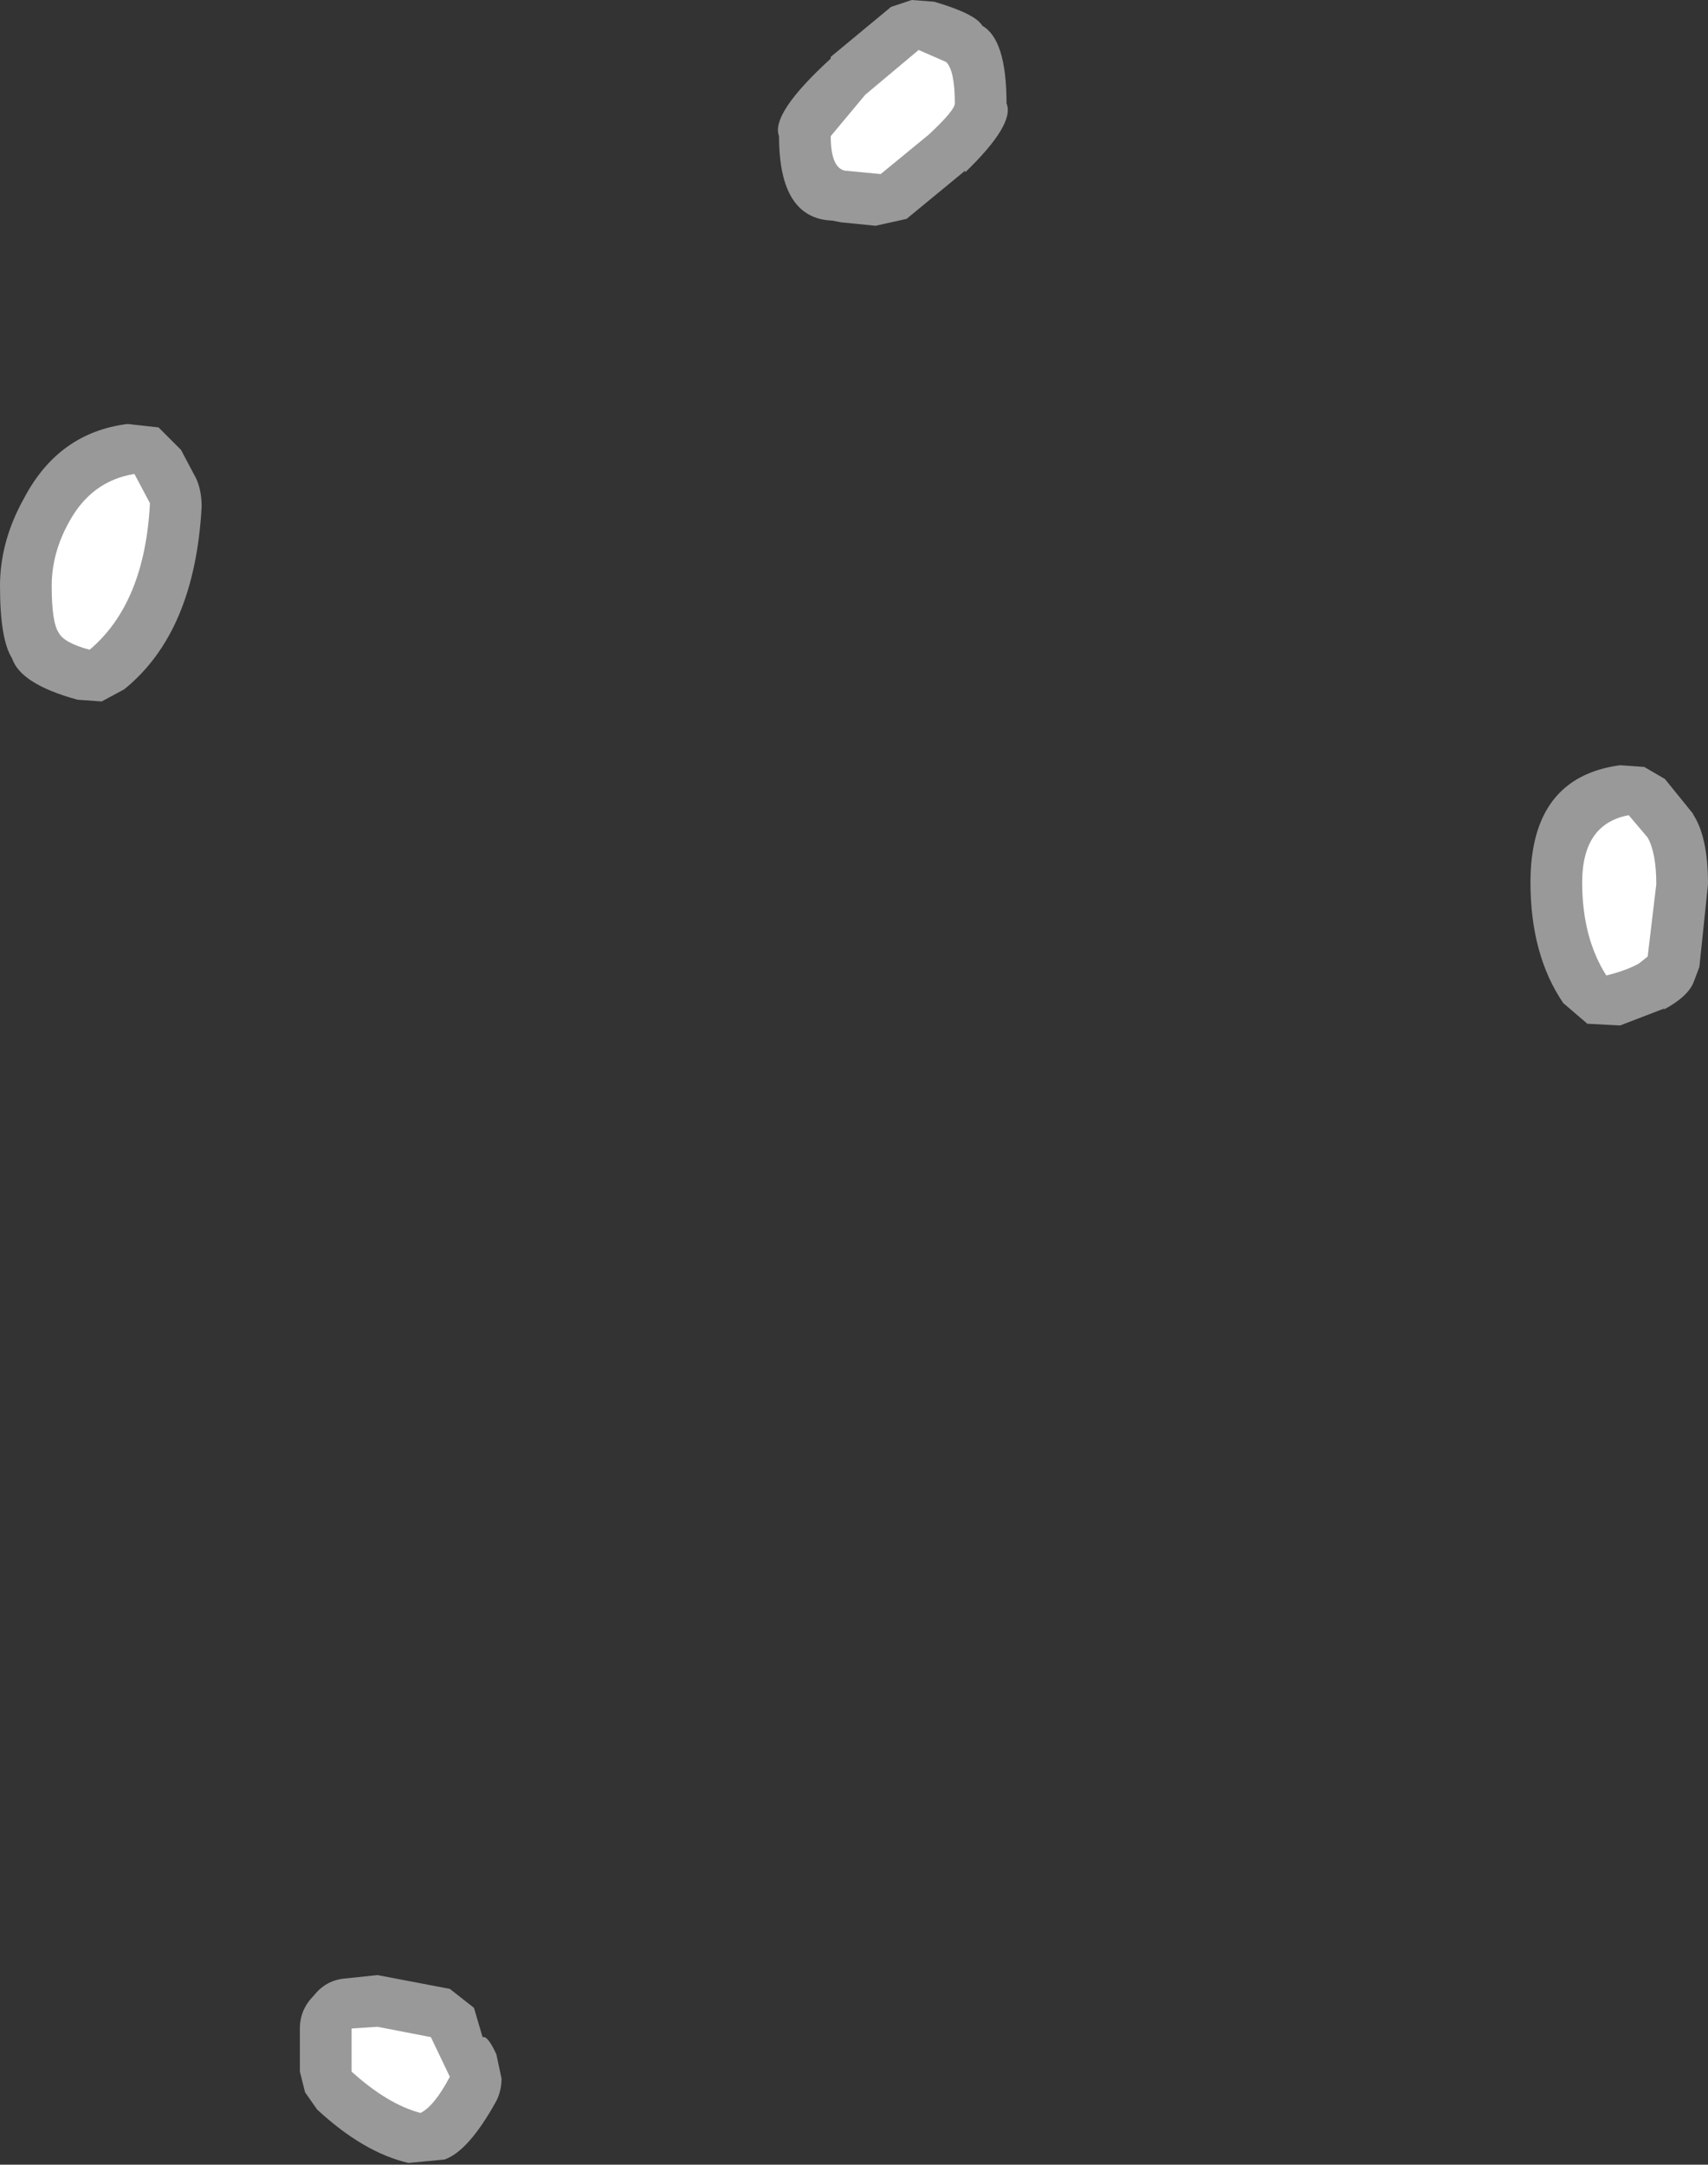 <?xml version="1.0" encoding="UTF-8" standalone="no"?>
<svg xmlns:ffdec="https://www.free-decompiler.com/flash" xmlns:xlink="http://www.w3.org/1999/xlink" ffdec:objectType="shape" height="62.8px" width="49.55px" xmlns="http://www.w3.org/2000/svg">
  <rect width="100%" height="100%" fill="#333333" stroke="none"/>
  <g transform="matrix(1.0, 0.0, 0.0, 1.0, 76.95, 171.05)">
    <path d="M-29.25 -148.8 L-28.65 -148.45 -27.8 -147.4 -27.85 -147.45 Q-27.4 -146.8 -27.4 -145.4 L-27.65 -143.0 -27.8 -142.6 Q-27.95 -142.15 -28.7 -141.75 L-28.65 -141.8 -29.95 -141.3 -30.9 -141.35 -31.6 -141.95 Q-32.55 -143.35 -32.55 -145.45 -32.55 -148.5 -29.95 -148.85 L-29.25 -148.8 M-72.35 -158.65 L-71.7 -158.0 -71.25 -157.15 Q-71.1 -156.8 -71.1 -156.35 -71.3 -152.7 -73.35 -151.05 L-74.0 -150.7 -74.7 -150.75 Q-76.35 -151.2 -76.6 -151.95 -76.95 -152.5 -76.95 -154.05 -76.95 -155.35 -76.25 -156.6 -75.25 -158.5 -73.25 -158.75 L-72.35 -158.65 M-49.85 -171.0 Q-48.65 -170.65 -48.45 -170.3 -47.75 -169.9 -47.75 -168.05 -47.5 -167.45 -48.95 -166.05 L-48.95 -166.1 -50.65 -164.7 -51.55 -164.5 -52.55 -164.6 -52.8 -164.65 Q-54.35 -164.7 -54.35 -167.1 -54.6 -167.75 -52.85 -169.35 L-52.85 -169.4 -51.1 -170.85 -50.5 -171.05 -49.85 -171.0 M-63.2 -112.8 L-62.95 -111.95 Q-62.8 -112.0 -62.55 -111.45 L-62.4 -110.75 Q-62.4 -110.4 -62.55 -110.1 -63.35 -108.65 -64.05 -108.4 L-65.1 -108.3 Q-66.4 -108.6 -67.75 -109.85 L-68.1 -110.35 -68.25 -110.95 -68.25 -112.2 Q-68.25 -112.75 -67.85 -113.15 -67.5 -113.6 -66.95 -113.65 L-66.0 -113.75 -63.9 -113.35 -63.2 -112.8" fill="#ffffff" fill-opacity="0.502" fill-rule="evenodd" stroke="none"/>
    <path d="M-73.05 -157.3 L-72.6 -156.45 Q-72.75 -153.55 -74.35 -152.2 -75.1 -152.4 -75.25 -152.7 -75.45 -153.0 -75.45 -154.05 -75.45 -155.0 -74.95 -155.9 -74.3 -157.1 -73.05 -157.3 M-51.4 -166.0 L-52.45 -166.1 Q-52.85 -166.2 -52.85 -167.1 L-51.85 -168.3 -50.3 -169.6 -49.5 -169.25 Q-49.25 -169.0 -49.25 -168.05 -49.25 -167.85 -50.0 -167.15 L-51.4 -166.0 M-66.75 -110.95 L-66.75 -112.2 -66.0 -112.25 -64.45 -111.95 -63.9 -110.8 Q-64.35 -109.95 -64.75 -109.75 -65.7 -110.0 -66.75 -110.95 M-28.9 -145.4 L-29.15 -143.3 -29.4 -143.1 Q-29.75 -142.9 -30.35 -142.75 -31.05 -143.85 -31.05 -145.45 -31.05 -147.15 -29.7 -147.4 L-29.15 -146.75 Q-28.9 -146.3 -28.9 -145.4" fill="#ffffff" fill-rule="evenodd" stroke="none"/>
  </g>
</svg>
